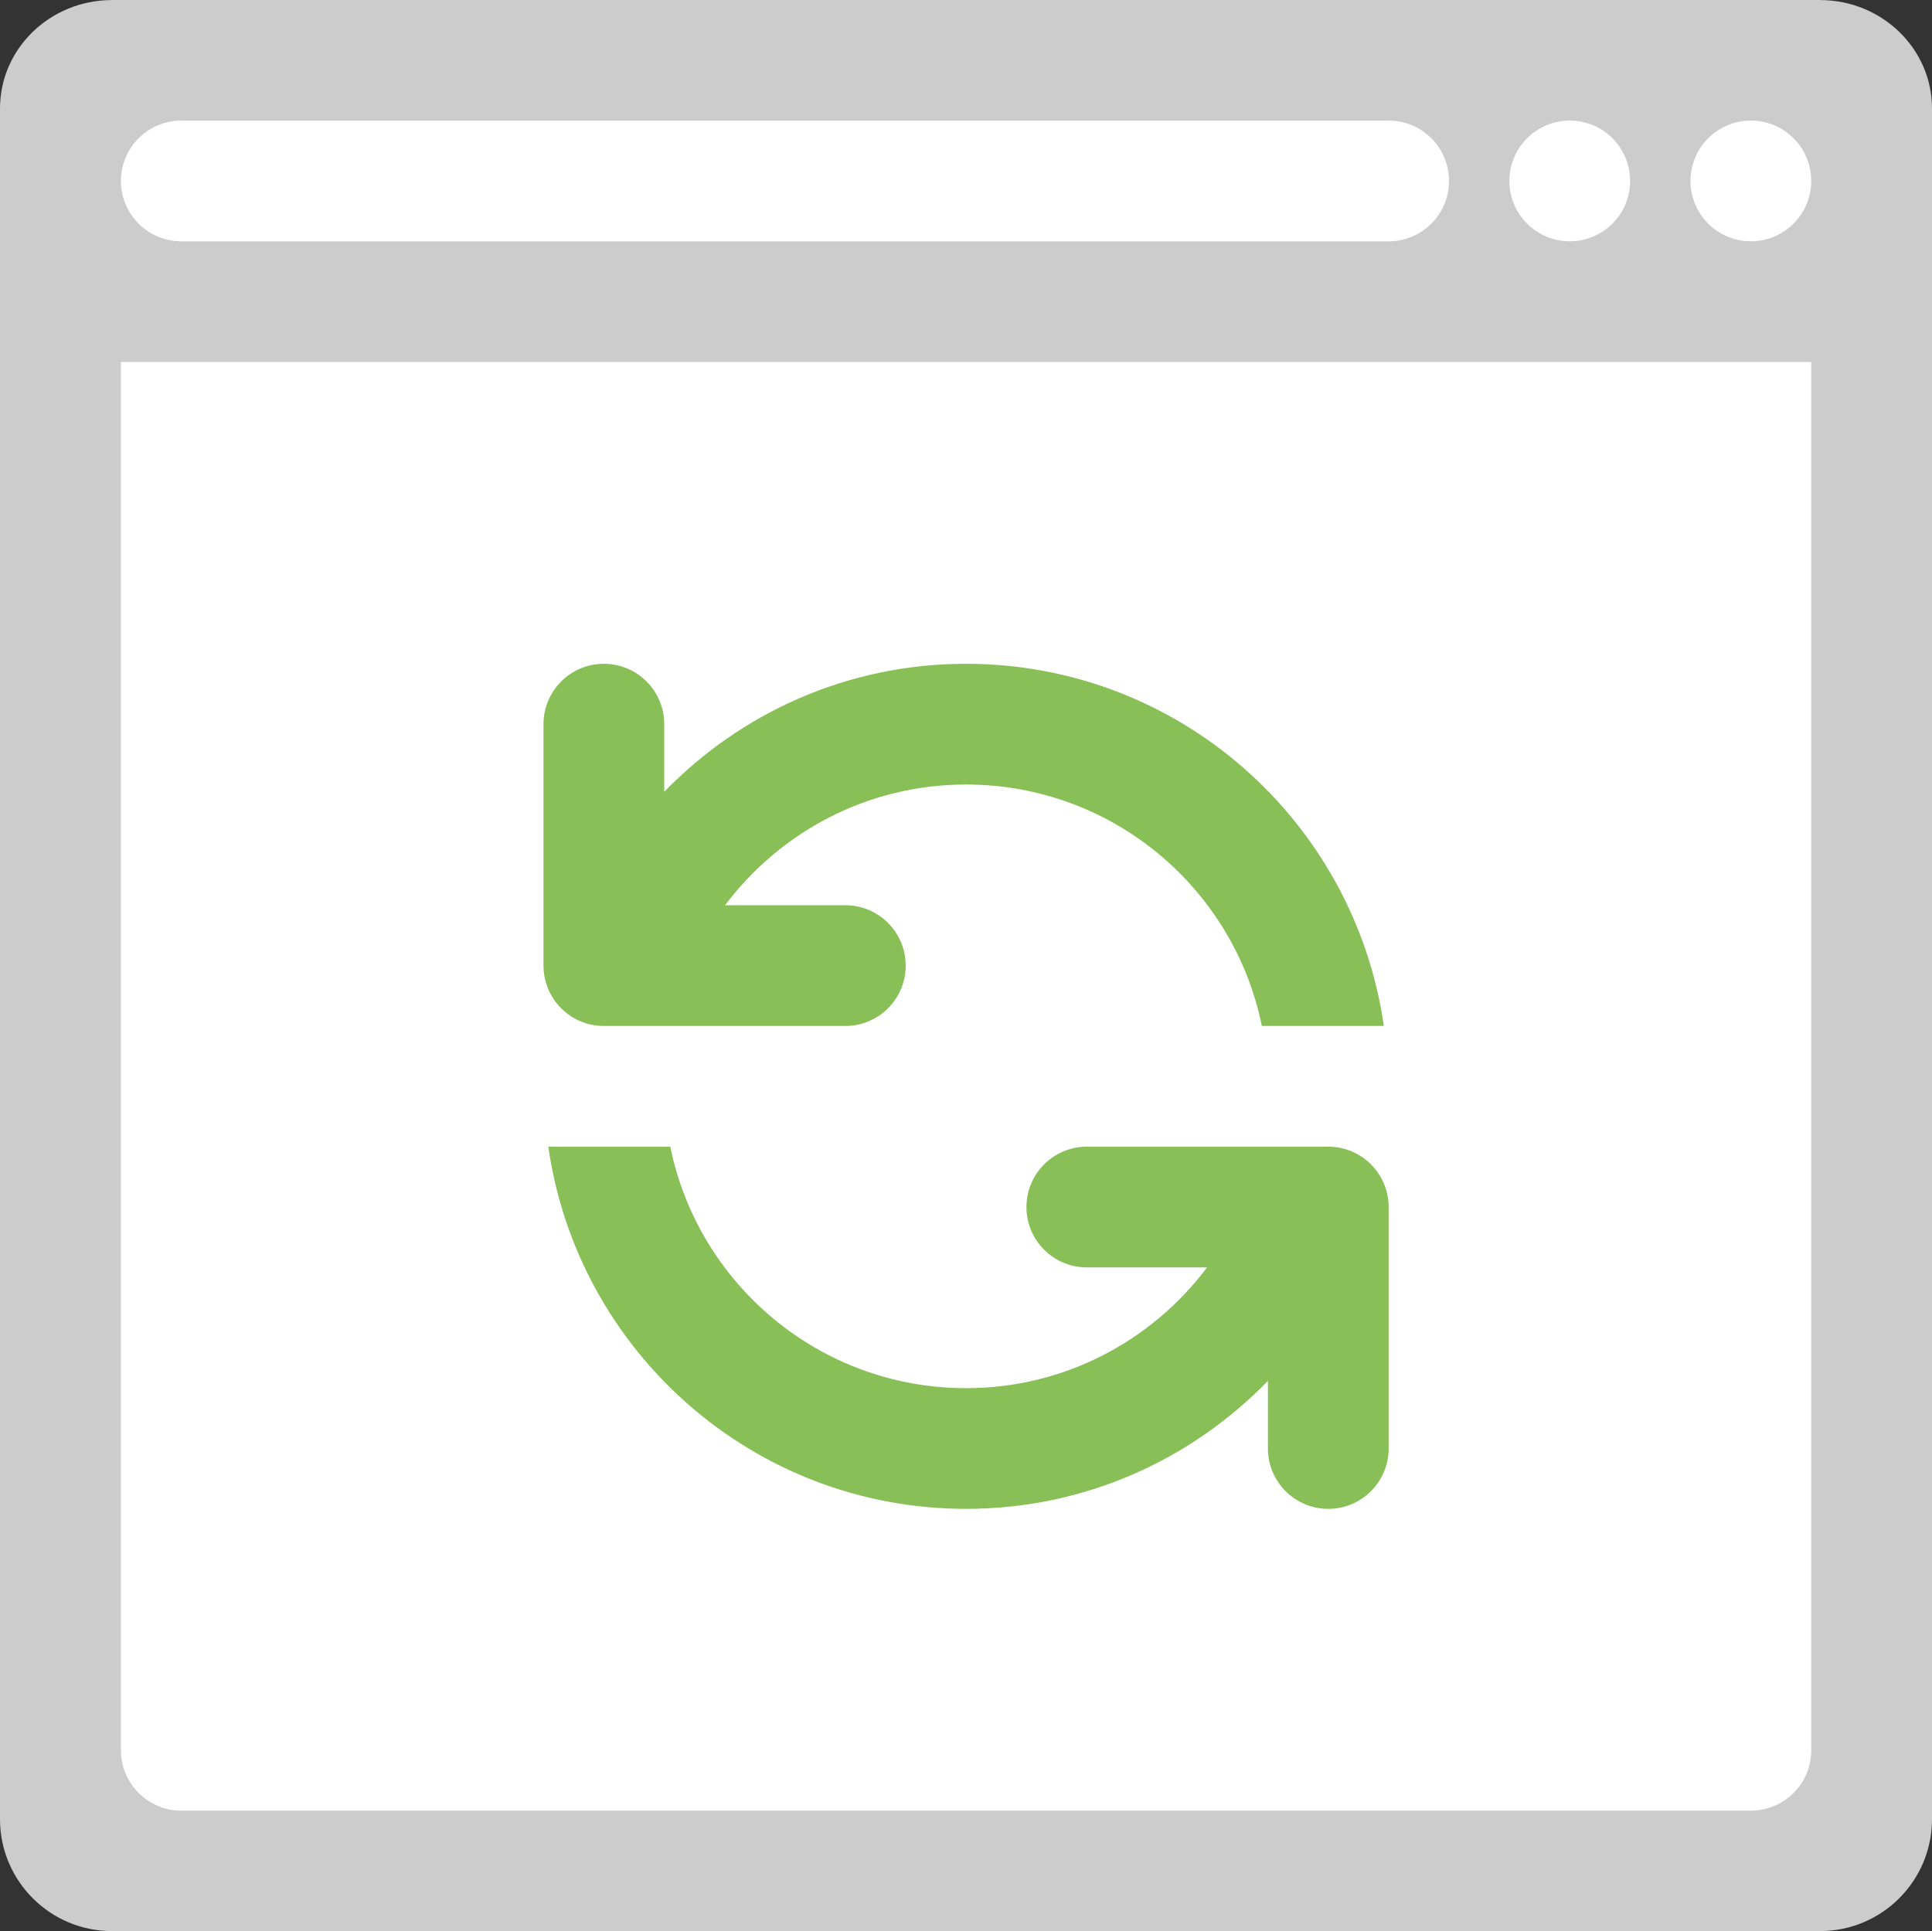 <?xml version="1.0" encoding="iso-8859-1"?>
<!-- Generator: Adobe Illustrator 16.0.0, SVG Export Plug-In . SVG Version: 6.00 Build 0)  -->
<!DOCTYPE svg PUBLIC "-//W3C//DTD SVG 1.1//EN" "http://www.w3.org/Graphics/SVG/1.1/DTD/svg11.dtd">
<svg version="1.1" id="Layer_1" xmlns="http://www.w3.org/2000/svg" xmlns:xlink="http://www.w3.org/1999/xlink" x="0px" y="0px"
	 width="64.007px" height="63.983px" viewBox="0 0 64.007 63.983" style="enable-background:new 0 0 64.007 63.983;"
	 xml:space="preserve">
<rect x="0" y="0" width="64.007" height="63.983" fill="#333333" stroke="none"/>
<g id="Bar_38_">
	<g>
		<path style="fill:#CCCCCC;" d="M60.307,0.002C60.303,0.002,60.3,0,60.296,0H3.71C3.706,0,3.703,0.002,3.699,0.002
			C1.655,0.009,0,1.613,0,3.594v6.39v50.291c0,2.048,1.661,3.709,3.71,3.709h56.586c2.05,0,3.711-1.661,3.711-3.709V9.983v-6.39
			C64.007,1.613,62.351,0.009,60.307,0.002z"/>
	</g>
</g>
<g id="Container_37_">
	<g>
		<path style="fill:#FFFFFF;" d="M58.006,11.994h-52h-2v2v12v31.999c0,1.104,0.896,2.001,2,2.001h52c1.104,0,2-0.896,2-2.001V25.994
			v-12v-2H58.006z"/>
	</g>
</g>
<g id="Synchronise">
	<g>
		<path style="fill-rule:evenodd;clip-rule:evenodd;fill:#88C057;" d="M44.006,37.994h-8c-1.104,0-2,0.896-2,2c0,1.104,0.896,2,2,2
			h3.984c-1.822,2.427-4.716,4.001-7.984,4.001c-4.839,0-8.873-3.437-9.799-8.001h-4.042c0.972,6.782,6.789,12,13.841,12
			c3.931,0,7.467-1.629,10-4.242v2.242c0,1.104,0.896,2,2,2s2-0.896,2-2v-8C46.006,38.891,45.11,37.994,44.006,37.994z
			 M20.006,33.994h8c1.104,0,2-0.896,2-2c0-1.104-0.896-2-2-2h-3.984c1.823-2.426,4.716-4,7.984-4c4.837,0,8.872,3.436,9.799,8
			h4.042c-0.974-6.782-6.79-12-13.841-12c-3.931,0-7.467,1.629-10,4.242v-2.242c0-1.104-0.896-2-2-2s-2,0.896-2,2v8
			C18.006,33.099,18.901,33.994,20.006,33.994z"/>
	</g>
</g>
<g id="Btns_34_">
	<g>
		<path style="fill-rule:evenodd;clip-rule:evenodd;fill:#FFFFFF;" d="M46.006,3.995c-0.003,0-0.007,0.001-0.01,0.001H6.006
			c-1.104,0-2,0.896-2,2s0.896,2,2,2h40c1.104,0,2-0.896,2-2C48.006,4.891,47.11,3.995,46.006,3.995z M52.006,3.995
			c-1.104,0-2,0.896-2,2.001c0,1.104,0.896,1.999,2,1.999s2-0.896,2-1.999C54.006,4.891,53.11,3.995,52.006,3.995z M58.006,3.995
			c-1.104,0-2,0.896-2,2.001c0,1.104,0.896,1.999,2,1.999s2-0.896,2-1.999C60.006,4.891,59.11,3.995,58.006,3.995z"/>
	</g>
</g>
<g>
</g>
<g>
</g>
<g>
</g>
<g>
</g>
<g>
</g>
<g>
</g>
<g>
</g>
<g>
</g>
<g>
</g>
<g>
</g>
<g>
</g>
<g>
</g>
<g>
</g>
<g>
</g>
<g>
</g>
</svg>
